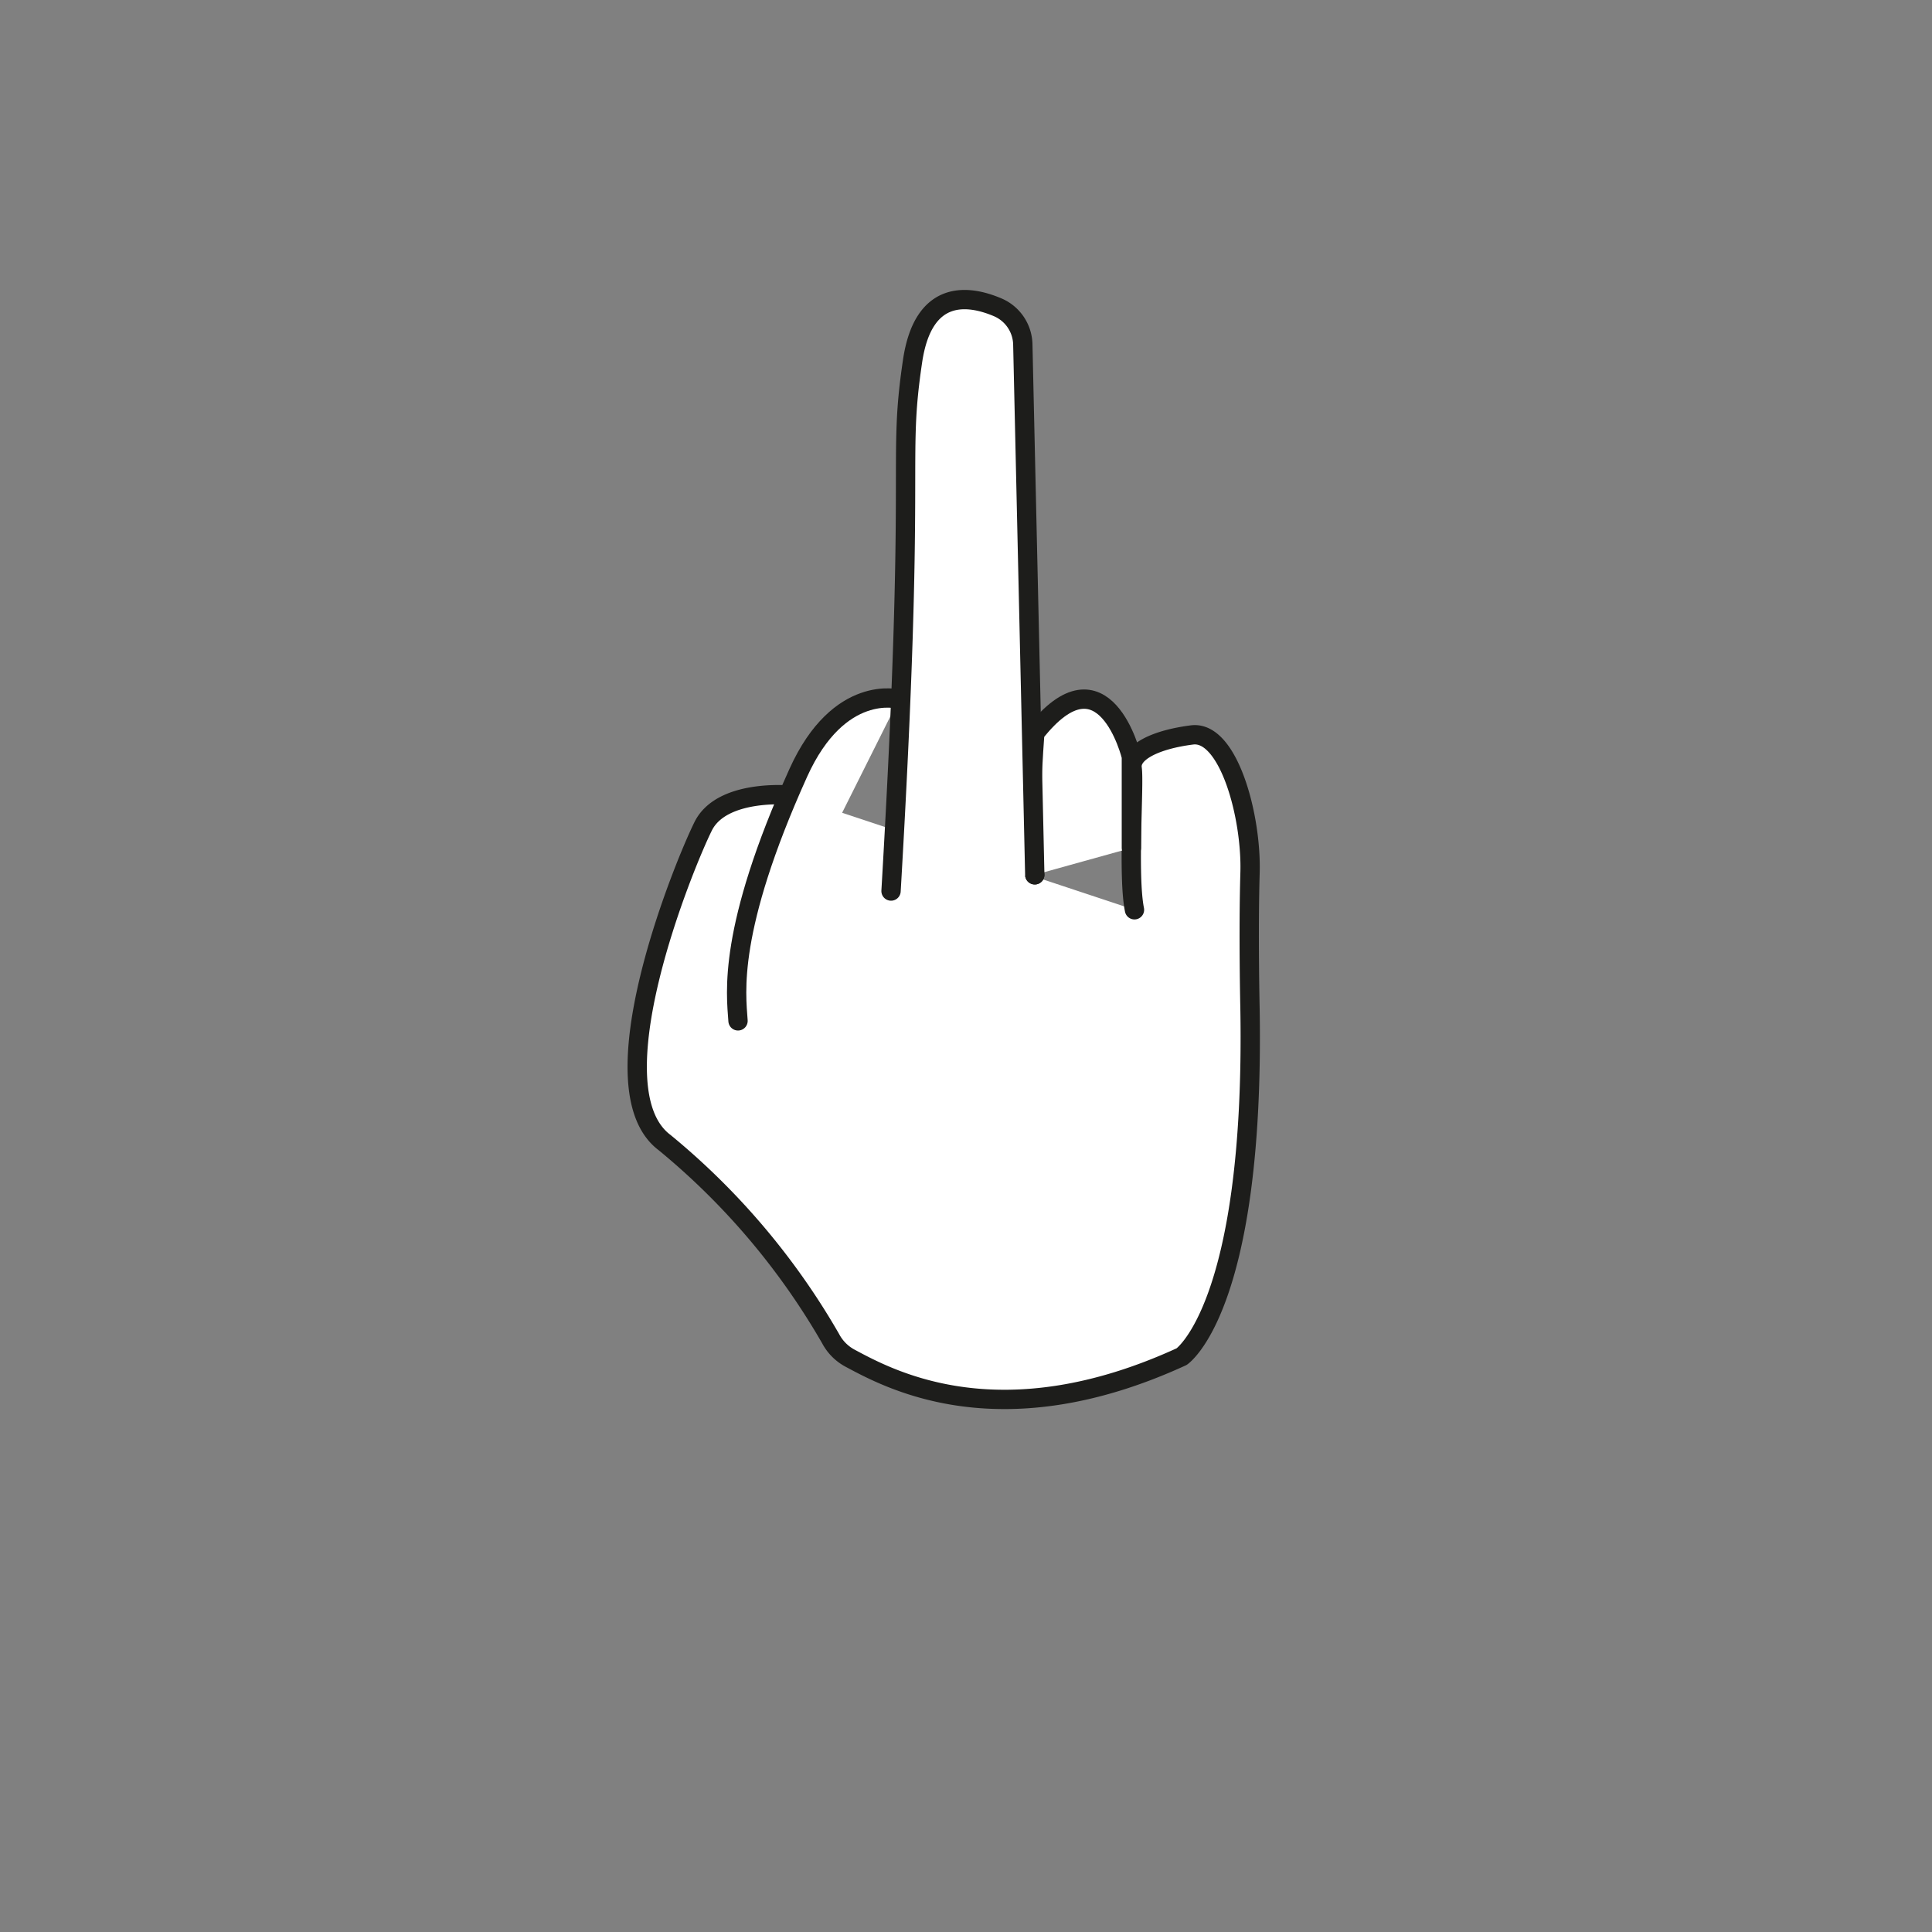 <svg xmlns="http://www.w3.org/2000/svg" viewBox="0 0 100 100">
  <rect x="0" y="0" width="100" height="100" fill="#808080" stroke="none"/>
  <defs>
    <style>
      .cls-1 {
        fill: #fff;
        stroke: #1d1d1b;
        stroke-linecap: round;
        stroke-linejoin: round;
      }
    </style>
  </defs>
  <g id="Calque_2" data-name="Calque 2">
    <path class="cls-1" d="M40.82,41.15s-3.46-.31-4.42,1.61-5.76,13.56-2,16.38A36.93,36.93,0,0,1,43,69.3a2.43,2.43,0,0,0,1,1c2.16,1.16,7.84,4.2,17.16-.08,0,0,3.8-2.55,3.54-18,0,0-.09-3.9,0-7,.1-2.94-1.11-7.42-3-7.18s-3.22.89-3.1,1.73-.24,5.52.12,7.32"/>
    <path class="cls-1" d="M46.53,36.19s-3.1-.86-5.21,3.81c-3.68,8.15-3.22,11.4-3.12,12.84"/>
    <path class="cls-1" d="M53.56,45.28c-.46-1.38,0-7.33,0-7.33,3.6-4.58,5,1.21,5,1.21l0,4.73"/>
    <path class="cls-1" d="M53.56,45.28l-.62-27.47a2.14,2.14,0,0,0-1.29-1.9c-1.5-.64-3.87-1-4.42,2.81-.8,5.4.21,4.84-1.11,27.4"/>
  </g>
</svg>
